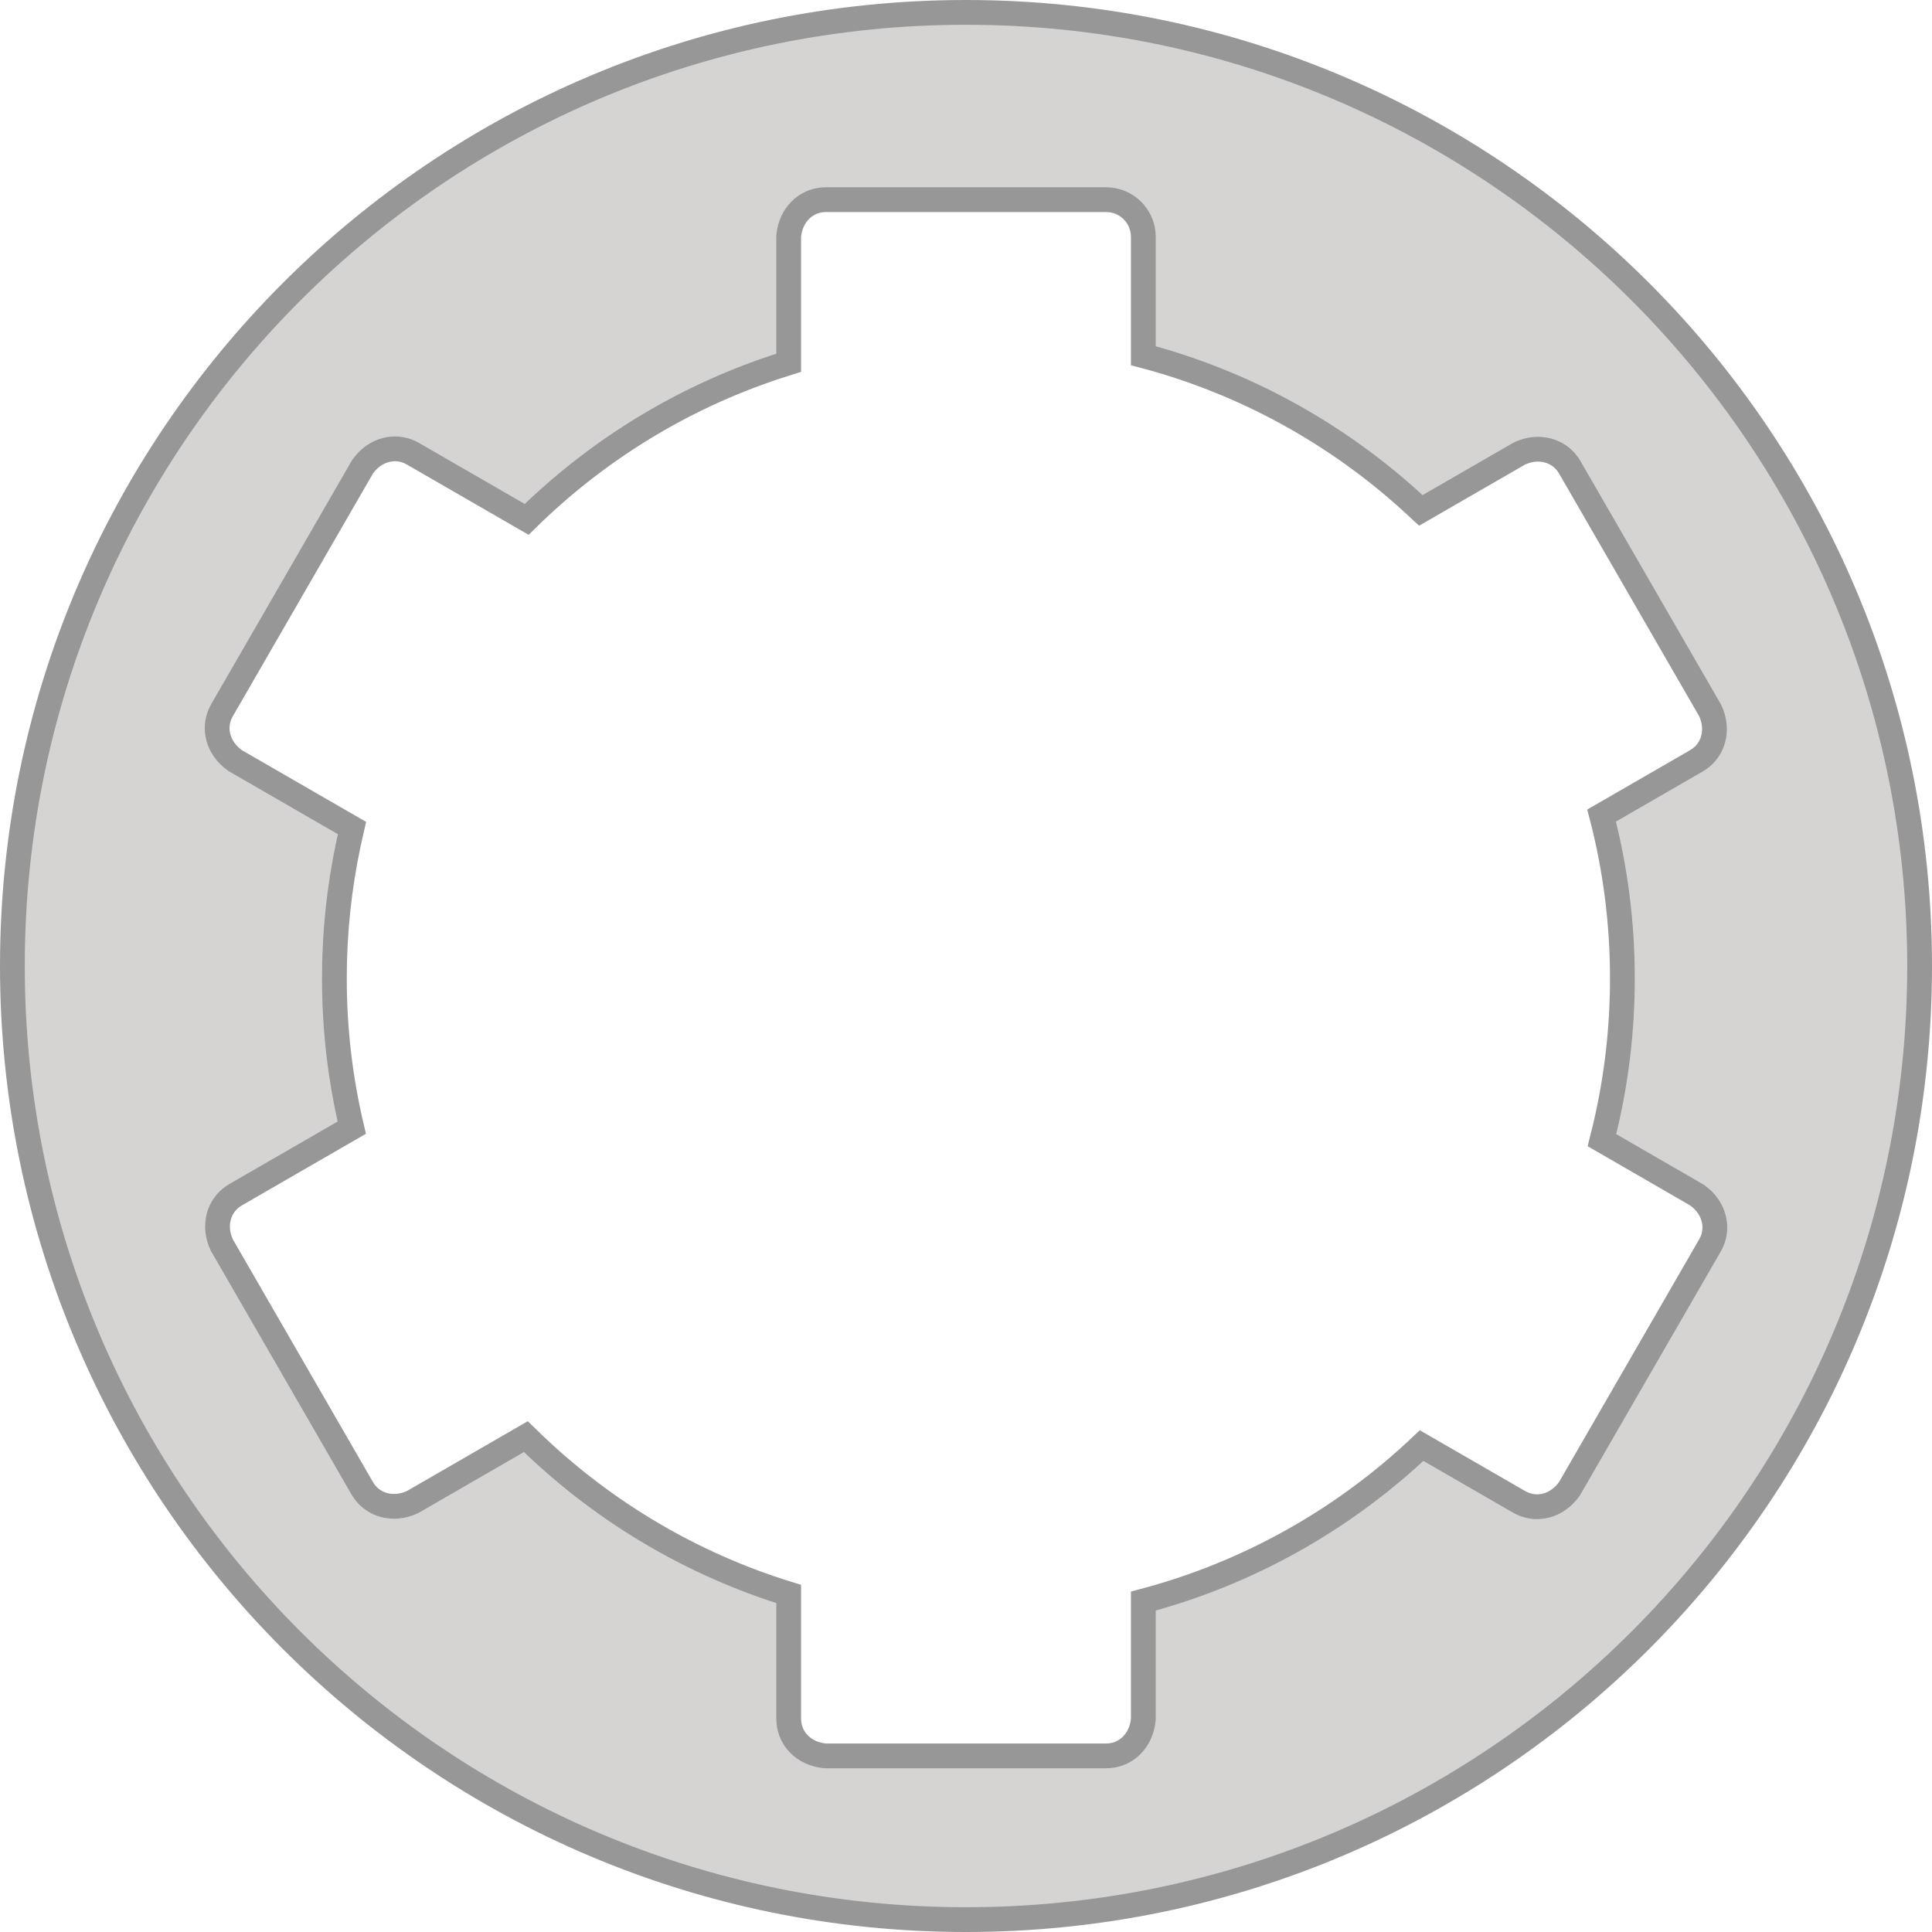 <?xml version="1.0" encoding="UTF-8"?>
<svg width="78px" height="78px" viewBox="0 0 78 78" version="1.1" xmlns="http://www.w3.org/2000/svg" xmlns:xlink="http://www.w3.org/1999/xlink">
    <title>ReelA</title>
    <g id="Page-1" stroke="none" stroke-width="1" fill="none" fill-rule="evenodd">
        <path d="M39,0.5 C49.631,0.5 59.256,4.809 66.224,11.776 C73.191,18.744 77.5,28.369 77.5,39 C77.5,49.631 73.191,59.256 66.224,66.224 C59.256,73.191 49.631,77.5 39,77.5 C28.369,77.5 18.744,73.191 11.776,66.224 C4.809,59.256 0.5,49.631 0.5,39 C0.5,28.369 4.809,18.744 11.776,11.776 C18.744,4.809 28.369,0.5 39,0.5 Z M44.659,8.061 L33.341,8.061 L33.194,8.068 C32.855,8.101 32.549,8.248 32.311,8.486 C32.06,8.737 31.882,9.093 31.841,9.537 L31.841,9.537 L31.841,14.647 L31.318,14.814 C27.496,16.08 24.068,18.208 21.263,20.969 L21.263,20.969 L16.672,18.319 L16.541,18.251 C16.231,18.11 15.893,18.084 15.567,18.172 C15.225,18.263 14.892,18.483 14.636,18.847 L14.636,18.847 L8.965,28.669 L8.897,28.8 C8.756,29.11 8.73,29.449 8.818,29.774 C8.909,30.116 9.129,30.449 9.493,30.706 L9.493,30.706 L14.212,33.43 L14.065,34.082 C13.695,35.83 13.5,37.642 13.5,39.5 C13.5,41.575 13.743,43.592 14.202,45.527 L14.202,45.527 L9.514,48.233 L9.39,48.313 C9.113,48.511 8.921,48.792 8.834,49.117 C8.742,49.459 8.766,49.857 8.953,50.261 L8.953,50.261 L14.623,60.083 L14.703,60.207 C14.901,60.484 15.182,60.676 15.507,60.763 C15.849,60.855 16.247,60.831 16.651,60.645 L16.651,60.645 L21.231,58 L21.602,58.359 C24.472,61.083 27.963,63.16 31.841,64.353 L31.841,64.353 L31.841,69.39 L31.849,69.537 C31.882,69.876 32.028,70.183 32.267,70.421 C32.517,70.672 32.874,70.85 33.317,70.89 L33.317,70.89 L44.659,70.89 L44.806,70.883 C45.145,70.85 45.451,70.703 45.689,70.465 C45.94,70.214 46.118,69.858 46.159,69.415 L46.159,69.415 L46.159,64.639 L46.67,64.499 C50.742,63.333 54.405,61.199 57.394,58.362 L57.394,58.362 L61.328,60.632 L61.459,60.7 C61.769,60.841 62.107,60.867 62.433,60.78 C62.775,60.688 63.108,60.468 63.364,60.104 L63.364,60.104 L69.035,50.282 L69.103,50.151 C69.244,49.841 69.27,49.503 69.182,49.177 C69.091,48.835 68.871,48.502 68.507,48.246 L68.507,48.246 L64.673,46.031 L64.814,45.46 C65.263,43.546 65.5,41.551 65.5,39.5 C65.5,37.229 65.209,35.025 64.661,32.926 L64.661,32.926 L68.486,30.718 L68.61,30.638 C68.887,30.44 69.079,30.16 69.166,29.834 C69.258,29.492 69.234,29.094 69.047,28.69 L69.047,28.69 L63.377,18.868 L63.297,18.744 C63.099,18.467 62.818,18.275 62.493,18.188 C62.151,18.096 61.753,18.12 61.349,18.307 L61.349,18.307 L57.362,20.607 L56.985,20.258 C53.946,17.494 50.25,15.442 46.159,14.361 L46.159,14.361 L46.159,9.561 L46.151,9.408 C46.115,9.055 45.957,8.738 45.719,8.5 C45.448,8.229 45.073,8.061 44.659,8.061 L44.659,8.061 Z" id="ReelA" stroke="#979797" fill="#D6D3D3"></path>
    </g>
</svg>